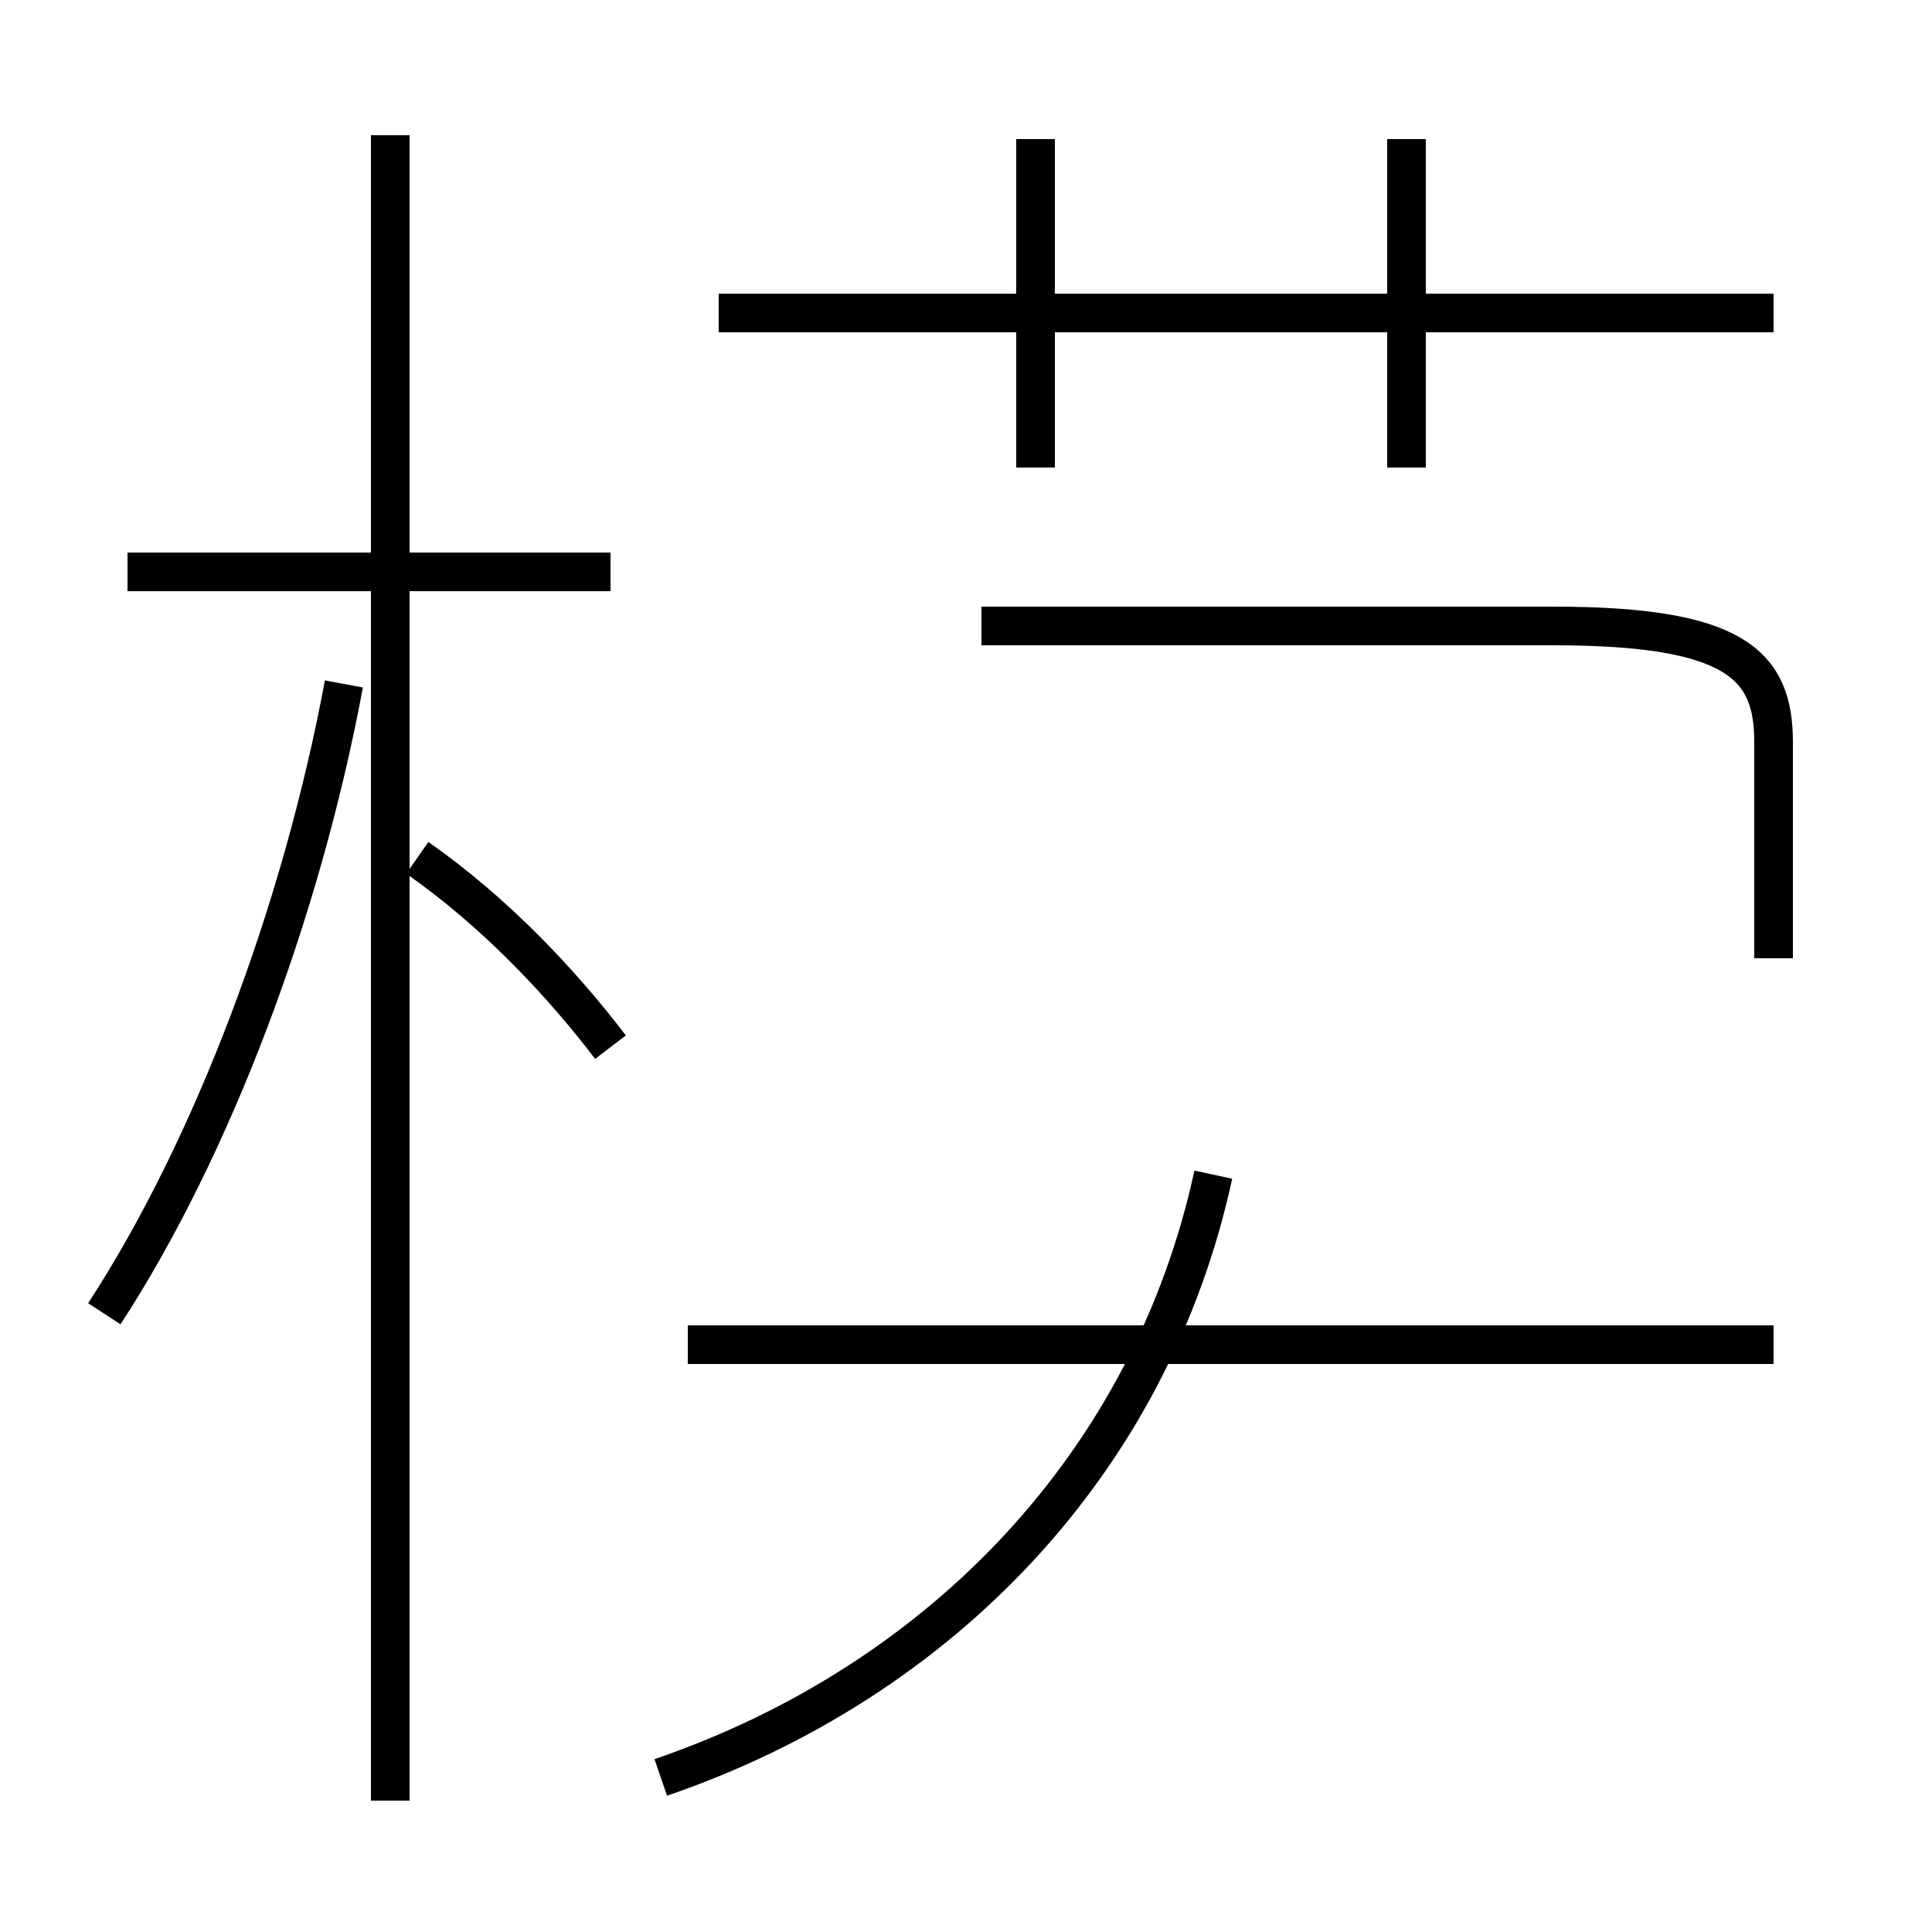 <?xml version='1.0' encoding='utf8'?>
<svg viewBox="0.0 -44.0 50.0 50.0" version="1.1" xmlns="http://www.w3.org/2000/svg">
<rect x="0.0" y="-44.0" width="50.0" height="50.0" fill="#808080" stroke="none"/>
<rect x="-1000" y="-1000" width="2000" height="2000" stroke="white" fill="white"/>
<g style="fill:none; stroke:#000000;  stroke-width:1">
<path d="M 2.7 10.0 C 5.5 14.3 7.8 20.4 8.9 26.3 M 15.8 29.2 L 3.3 29.2 M 10.1 -2.6 L 10.1 40.5 M 15.8 16.9 C 14.5 18.6 12.8 20.4 10.8 21.8 M 17.1 -2.0 C 24.4 0.5 29.8 6.2 31.4 13.6 M 26.8 31.9 L 26.8 40.4 M 45.9 9.2 L 17.8 9.2 M 45.9 35.9 L 18.6 35.9 M 36.4 31.9 L 36.4 40.4 M 45.9 19.2 L 45.9 24.8 C 45.9 26.8 44.9 27.8 40.2 27.8 L 25.4 27.8" transform="scale(1, -1)" />
</g>
</svg>
